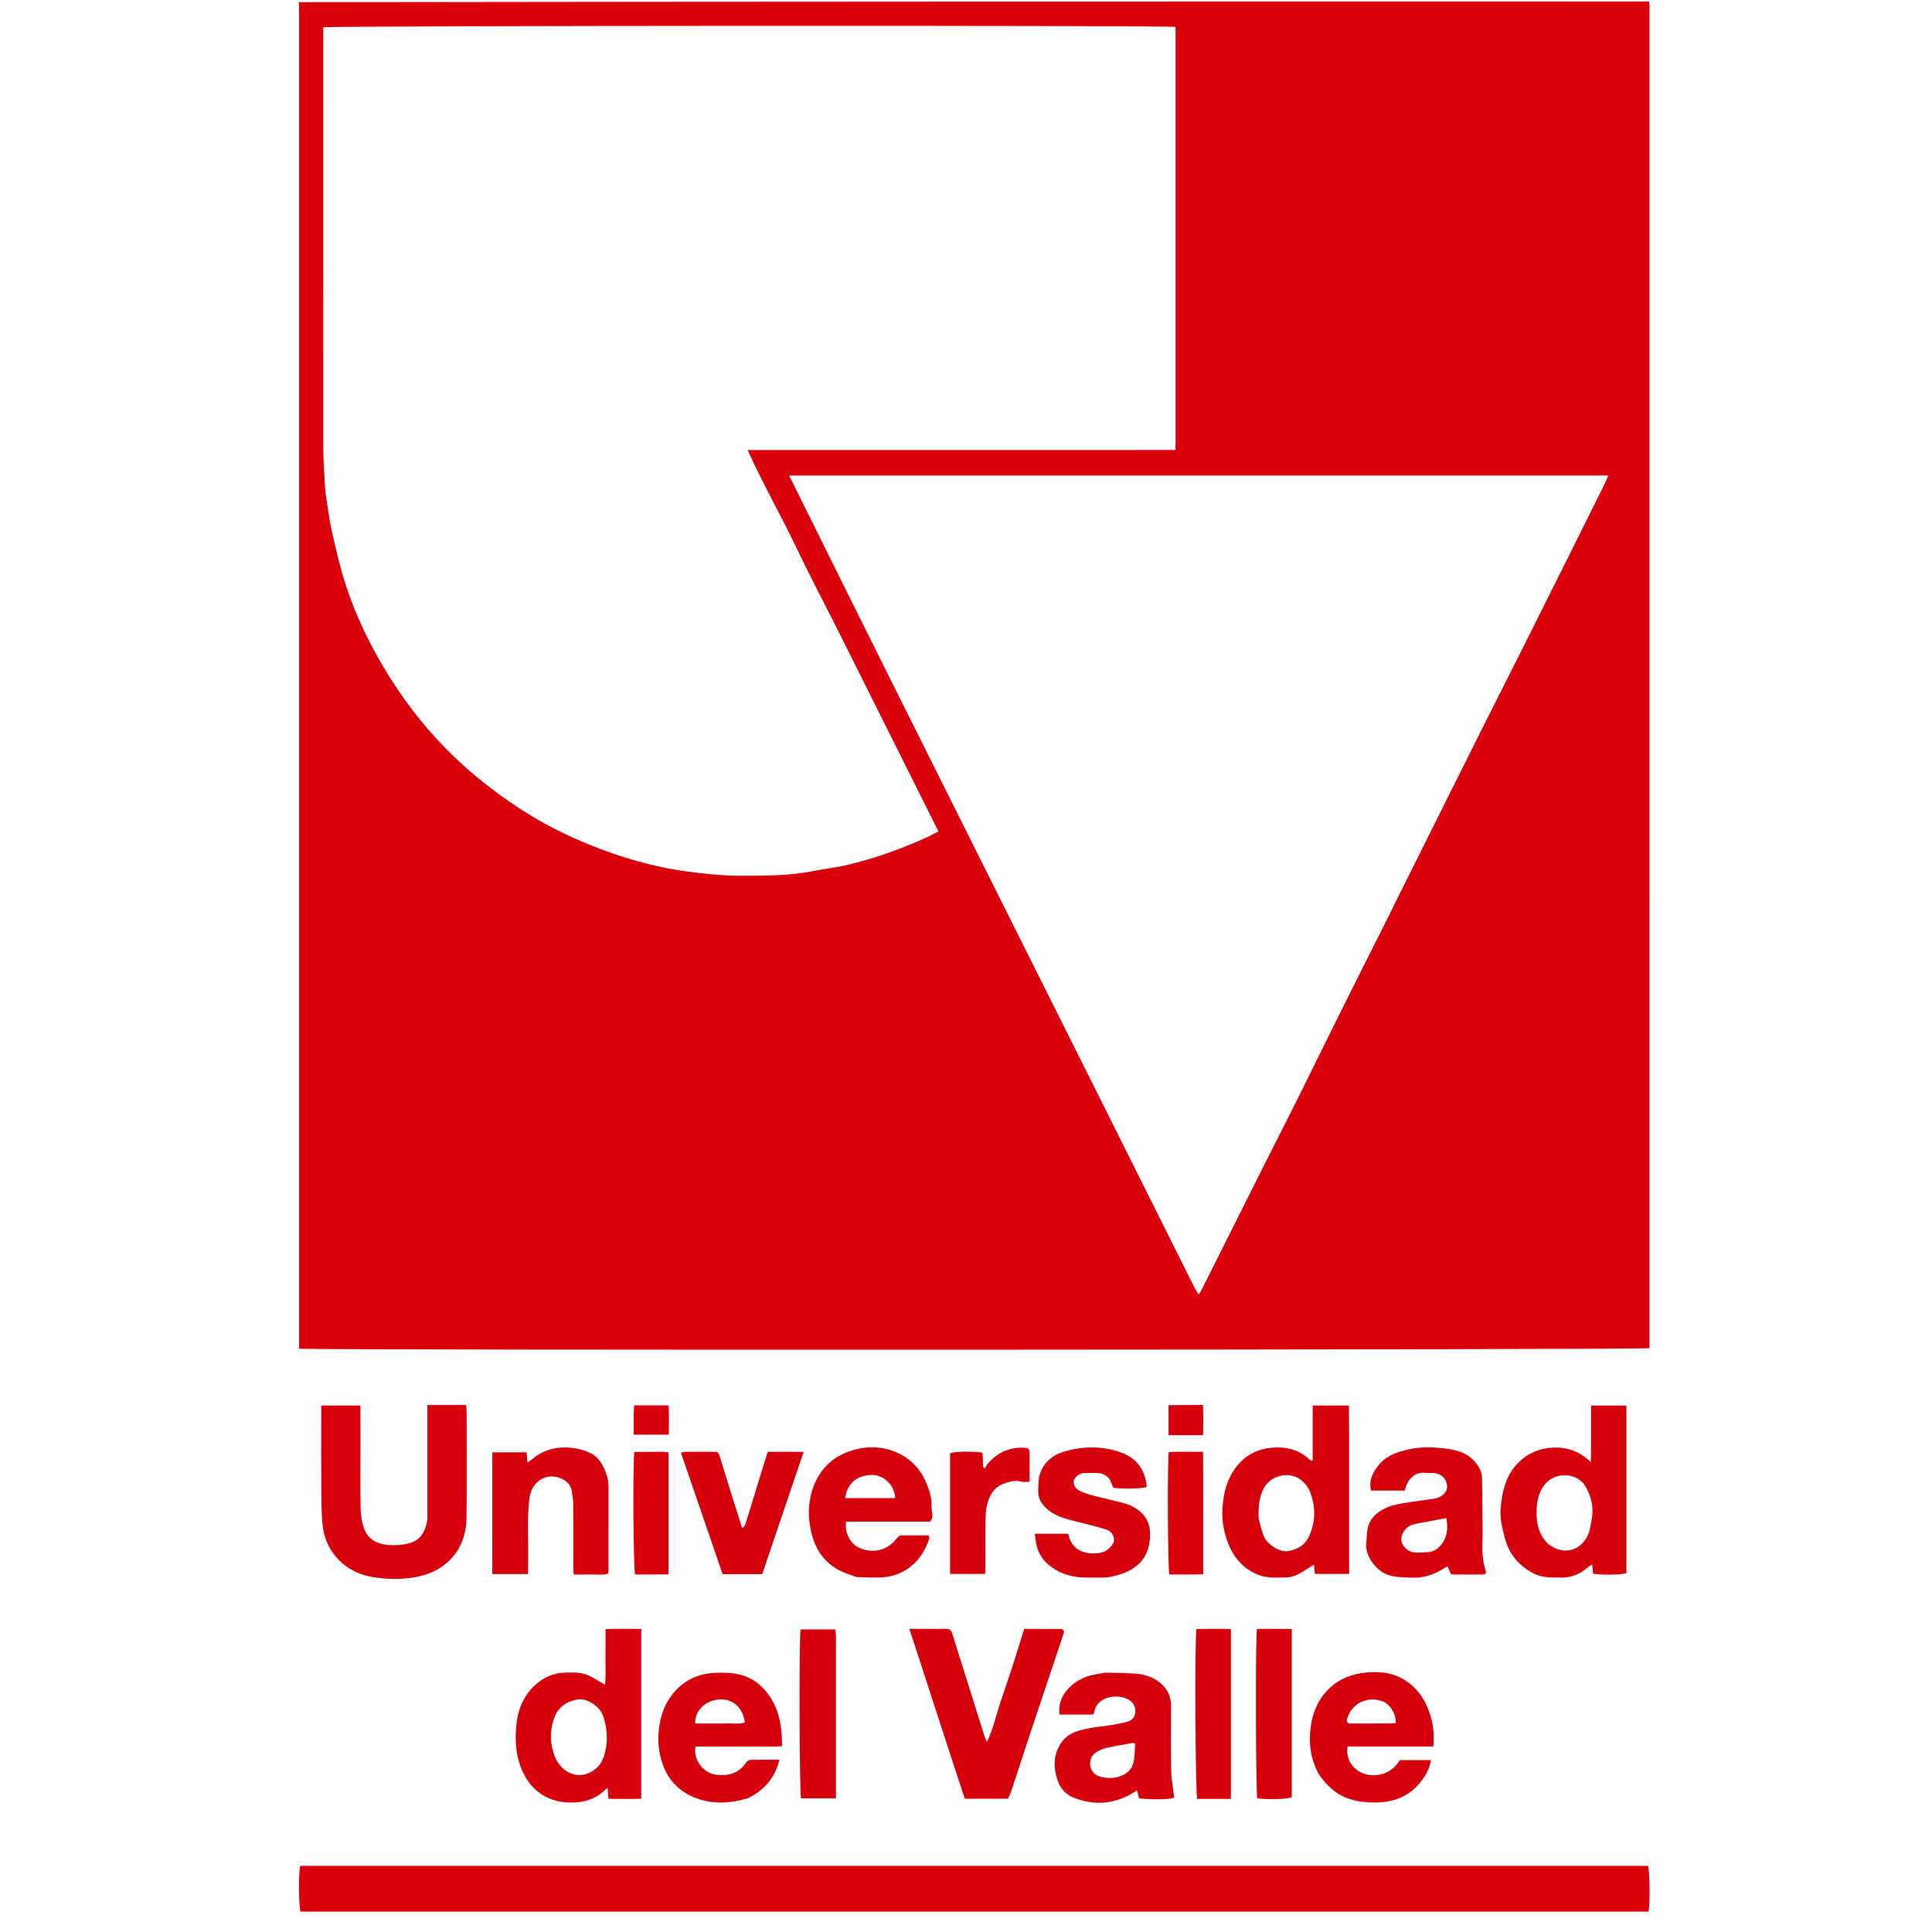 <svg xmlns="http://www.w3.org/2000/svg" xmlns:xlink="http://www.w3.org/1999/xlink" version="1.1"
    id="Layer_1" x="0px" y="0px" width="100%" viewBox="0 0 2560 2560"
    enable-background="new 0 0 2560 2560" xml:space="preserve">
    <path fill="#D9000C" opacity="1" stroke="none" d=" M2185.063,2   C2185.89,6.994 2185.684,11.987 2185.683,16.981   C2185.669,601.926 2185.67,1186.871 2185.67,1771.816   C2185.67,1776.764 2185.669,1781.712 2185.669,1786.388   C2177.799,1788.697 410.263,1789.37 396.331,1787.089   C396.331,1783.785 396.331,1780.239 396.331,1776.693   C396.331,1754.695 396.33,1732.697 396.33,1710.699   C396.33,1146.752 396.33,582.805 396.327,18.858   C396.327,13.859 396.274,8.86 396.123,2.93   C992.042,2 1588.084,2 2185.063,2  M1557.669,237   C1557.669,169.809 1557.669,102.618 1557.669,35.688   C1544.841,33.423 436.382,33.94 428.332,36.215   C428.332,40.223 428.332,44.504 428.332,48.784   C428.332,231.079 428.282,413.375 428.423,595.67   C428.434,610.9 429.663,626.132 430.455,641.356   C430.73,646.652 431.118,651.971 431.935,657.204   C434.433,673.183 436.412,689.297 439.982,705.043   C445.318,728.575 450.663,752.221 458.132,775.125   C469.026,808.527 483.552,840.465 500.827,871.213   C511.57,890.334 523.241,908.786 535.956,926.545   C563.299,964.739 594.978,999.127 631.163,1029.054   C669.072,1060.406 709.931,1087.328 754.842,1107.914   C784.451,1121.486 814.795,1132.955 846.172,1141.531   C867.214,1147.281 888.476,1151.911 910.242,1154.753   C933.95,1157.85 957.548,1160.479 981.491,1160.41   C1013.354,1160.318 1045.183,1160.642 1076.661,1154.361   C1091.9,1151.32 1107.449,1149.7 1122.556,1146.151   C1158.102,1137.801 1192.349,1125.43 1225.703,1110.614   C1231.603,1107.994 1237.256,1104.819 1243.523,1101.648   C1221.985,1058.599 1201.036,1016.762 1180.119,974.908   C1159.196,933.041 1138.378,891.12 1117.381,849.29   C1096.232,807.157 1074.252,765.427 1053.867,722.929   C1033.74,680.969 1010.641,640.463 990.627,596.322   C1019.556,596.322 1046.446,596.322 1073.336,596.322   C1099.997,596.322 1126.658,596.322 1153.319,596.322   C1180.314,596.322 1207.308,596.322 1234.303,596.322   C1261.297,596.322 1288.291,596.322 1315.286,596.322   C1342.28,596.322 1369.275,596.322 1396.269,596.322   C1422.93,596.322 1449.591,596.337 1476.252,596.318   C1503.093,596.298 1529.933,596.245 1557.669,596.205   C1557.669,476.15 1557.669,357.575 1557.669,237  M1842.379,1209.293   C1843.79,1206.288 1845.142,1203.253 1846.623,1200.283   C1859.658,1174.138 1872.716,1148.004 1885.767,1121.866   C1912.319,1068.691 1938.811,1015.485 1965.444,962.351   C1984.483,924.366 2003.775,886.509 2022.837,848.536   C2043.114,808.143 2063.27,767.69 2083.445,727.246   C2097.982,698.106 2112.48,668.946 2126.95,639.772   C2128.352,636.945 2129.435,633.96 2131.058,630.12   C1768.705,630.12 1407.871,630.12 1045.636,630.12   C1223.936,990.27 1404.412,1348.26 1583.192,1707.093   C1584.456,1709.63 1586.226,1711.913 1588.324,1715.197   C1589.969,1712.618 1591.117,1711.112 1591.959,1709.451   C1596.915,1699.679 1601.8,1689.87 1606.71,1680.075   C1629.466,1634.682 1652.187,1589.271 1674.992,1543.902   C1689.758,1514.526 1704.782,1485.277 1719.448,1455.851   C1739.443,1415.73 1759.108,1375.446 1779.098,1335.322   C1799.837,1293.694 1820.793,1252.174 1842.379,1209.293  z"/>
    <path fill="#D9000C" opacity="1" stroke="none" d=" M1726,2472.349   C1879.292,2472.349 2031.583,2472.349 2183.644,2472.349   C2186.078,2479.973 2186.57,2520.681 2184.468,2532.98   C1589.119,2532.98 993.647,2532.98 398.19,2532.98   C395.911,2526.08 395.409,2485.209 397.7,2472.349   C839.965,2472.349 1282.482,2472.349 1726,2472.349  z"/>
    <path fill="#D7000C" opacity="1" stroke="none" d=" M477.68,1924   C477.679,1949.98 477.349,1974.968 477.868,1999.937   C478.037,2008.065 479.514,2016.438 481.996,2024.185   C486.667,2038.766 498.556,2045.585 512.797,2047.03   C522.197,2047.983 532.194,2047.342 541.379,2045.143   C556.71,2041.471 563.72,2029.6 566.028,2014.718   C566.534,2011.457 566.307,2008.072 566.309,2004.745   C566.324,1961.446 566.319,1918.146 566.32,1874.847   C566.32,1870.92 566.32,1866.993 566.32,1861.669   C575.543,1861.669 583.748,1861.669 591.952,1861.669   C600.229,1861.669 608.506,1861.669 617.546,1861.669   C617.852,1865.274 618.303,1868.139 618.306,1871.004   C618.351,1917.634 618.753,1964.269 618.153,2010.891   C617.882,2031.933 611.417,2051.53 596.308,2066.918   C583.89,2079.565 568.071,2086.552 550.754,2089.704   C532.014,2093.115 513.139,2092.764 494.368,2089.814   C458.46,2084.169 430.743,2057.588 427.28,2019.379   C425.894,2004.09 425.855,1988.92 425.731,1973.699   C425.461,1940.394 425.648,1907.085 425.648,1873.778   C425.648,1870.193 425.648,1866.607 425.648,1862.35   C443.128,1862.35 459.614,1862.35 477.606,1862.35   C477.631,1872.618 477.665,1882.821 477.677,1893.024   C477.689,1903.016 477.68,1913.008 477.68,1924  z"/>
    <path fill="#D6000C" opacity="1" stroke="none" d=" M1787.664,1900.002   C1787.664,1962.248 1787.664,2023.494 1787.664,2085.534   C1772.076,2085.534 1757.61,2085.534 1742.309,2085.534   C1741.915,2081.583 1741.507,2077.508 1741.091,2073.337   C1733.431,2077.967 1726.417,2082.709 1718.932,2086.528   C1714.93,2088.57 1710.145,2089.87 1705.662,2090.028   C1691.772,2090.518 1677.822,2091.656 1664.468,2085.585   C1644.297,2076.415 1632.36,2060.373 1625.587,2040.063   C1621.272,2027.126 1618.927,2013.676 1619.721,1999.979   C1621.052,1977.016 1626.589,1955.561 1642.923,1938.093   C1653.873,1926.383 1667.751,1920.301 1683.09,1918.542   C1702.938,1916.265 1721.473,1920.31 1736.342,1935.113   C1736.687,1935.456 1737.55,1935.279 1739.377,1935.471   C1739.377,1911.291 1739.377,1887.192 1739.377,1862.394   C1755.723,1862.394 1770.882,1862.394 1787.41,1862.394   C1787.495,1874.589 1787.579,1886.796 1787.664,1900.002  M1667.815,2012.382   C1670.114,2020.31 1671.651,2028.566 1674.892,2036.089   C1679.672,2047.182 1695.954,2056.85 1706.268,2055.382   C1720.024,2053.425 1730.367,2046.465 1735.692,2033.216   C1743.467,2013.868 1743.274,1994.331 1735.235,1975.278   C1732.9,1969.743 1728.381,1964.489 1723.581,1960.754   C1708.784,1949.242 1683.363,1954.365 1674.22,1972.691   C1668.185,1984.789 1667.185,1997.461 1667.815,2012.382  z"/>
    <path fill="#D6000C" opacity="1" stroke="none" d=" M2108.32,1905.983   C2108.32,1891.057 2108.32,1877.128 2108.32,1862.436   C2124.36,1862.436 2139.428,1862.436 2155.087,1862.436   C2155.087,1936.76 2155.087,2010.611 2155.087,2084.414   C2148.177,2086.738 2124.239,2087.256 2111.033,2085.291   C2110.64,2081.639 2110.226,2077.788 2109.703,2072.922   C2107.584,2074.333 2105.745,2075.303 2104.207,2076.623   C2094.045,2085.346 2082.59,2090.524 2068.927,2090.377   C2055.998,2090.239 2043.184,2090.981 2031.063,2084.379   C2011.557,2073.756 1998.902,2058.325 1993.609,2036.638   C1990.536,2024.051 1987.207,2011.492 1988.403,1998.462   C1990.303,1977.769 1994.51,1957.697 2008.79,1941.415   C2021.672,1926.727 2038.002,1919.309 2057.561,1918.224   C2076.399,1917.179 2092.622,1922.873 2107.819,1937.235   C2108.696,1925.902 2108.15,1916.42 2108.32,1905.983  M2052.353,2046.81   C2053.23,2047.285 2054.153,2047.69 2054.976,2048.244   C2072.488,2060.058 2092.517,2055.098 2102.7,2036.851   C2106.722,2029.644 2107.429,2021.921 2108.955,2014.116   C2112.115,1997.948 2108.83,1983.26 2100.806,1969.436   C2089.964,1950.756 2058.945,1949.169 2045.25,1969.104   C2038.275,1979.257 2036.341,1990.63 2036.053,2002.152   C2035.648,2018.355 2038.74,2033.909 2052.353,2046.81  z"/>
    <path fill="#D6000C" opacity="1" stroke="none" d=" M1406.651,2158.476   C1411.576,2160.481 1409.653,2163.518 1408.775,2166.151   C1394.109,2210.139 1379.334,2254.092 1364.696,2298.09   C1356.224,2323.553 1347.985,2349.093 1339.545,2374.567   C1338.528,2377.639 1336.911,2380.514 1335.616,2383.383   C1316.313,2383.383 1297.699,2383.383 1278.39,2383.383   C1253.745,2309.043 1230.082,2234.459 1204.946,2158.323   C1213.89,2158.323 1220.456,2158.322 1227.022,2158.324   C1235.682,2158.327 1244.344,2158.48 1252.998,2158.276   C1257.191,2158.177 1260.127,2159.453 1261.428,2163.579   C1268.594,2186.31 1275.753,2209.043 1282.894,2231.781   C1290.226,2255.124 1297.523,2278.477 1304.88,2301.812   C1305.354,2303.315 1306.22,2304.695 1307.858,2308.141   C1315.957,2291.205 1319.397,2274.579 1324.642,2258.604   C1330.107,2241.959 1335.923,2225.429 1341.333,2208.767   C1346.647,2192.398 1351.643,2175.927 1357.126,2158.389   C1373.336,2158.389 1389.559,2158.389 1406.651,2158.476  z"/>
    <path fill="#D6000C" opacity="1" stroke="none" d=" M849.688,2260   C849.688,2301.288 849.688,2341.575 849.688,2383.314   C834.939,2383.989 820.856,2383.655 806.324,2383.533   C805.879,2378.493 805.511,2374.324 805.025,2368.816   C802.584,2371.002 801.008,2372.433 799.41,2373.841   C788.5,2383.452 775.609,2387.767 761.233,2388.376   C745.622,2389.038 730.962,2386.303 717.653,2377.581   C703.738,2368.46 695.153,2355.58 689.557,2340.159   C683.523,2323.535 682.484,2306.326 683.856,2289.105   C685.614,2267.049 692.781,2247.059 710.167,2231.847   C721.35,2222.062 734.003,2216.538 748.93,2216.298   C759.587,2216.127 770.383,2215.528 780.281,2220.256   C787.335,2223.625 793.924,2227.967 801.57,2232.364   C803.124,2220.089 802.079,2207.967 802.27,2195.912   C802.46,2183.956 802.312,2171.994 802.312,2158.698   C818.111,2157.996 833.184,2158.379 849.688,2158.425   C849.688,2192.606 849.688,2225.803 849.688,2260  M790.066,2343.128   C794.879,2338.82 798.071,2333.57 800.115,2327.401   C805.975,2309.711 805.133,2292.066 799.526,2274.652   C795.17,2261.124 778.092,2249.728 765.5,2251.879   C750.044,2254.52 738.718,2262.6 733.638,2278.23   C728.193,2294.981 728.785,2311.401 735.268,2327.718   C743.951,2349.571 768.641,2361.274 790.066,2343.128  z"/>
    <path fill="#D6000C" opacity="1" stroke="none" d=" M1964.746,2086.284   C1953.868,2086.323 1943.863,2086.547 1933.871,2086.285   C1919.832,2085.917 1924.003,2088.508 1918.134,2075.544   C1916.428,2076.47 1914.702,2077.281 1913.106,2078.295   C1899.874,2086.695 1885.706,2091.336 1869.765,2090.44   C1859.177,2089.845 1848.759,2090.399 1838.341,2086.484   C1821.386,2080.112 1808.499,2059.507 1810.286,2044.75   C1811.078,2038.211 1810.908,2031.499 1812.276,2025.1   C1815.152,2011.642 1824.485,2003.56 1836.536,1998.033   C1848.179,1992.692 1860.794,1991.744 1873.159,1989.708   C1882.631,1988.148 1892.205,1987.199 1901.658,1985.541   C1911.226,1983.862 1918.003,1976.556 1917.463,1969.229   C1916.714,1959.053 1909.797,1952.362 1899.237,1951.76   C1895.914,1951.57 1892.53,1952.051 1889.247,1951.644   C1875.615,1949.953 1866.287,1959.167 1862.929,1969.874   C1862.436,1971.449 1861.977,1973.034 1861.352,1975.115   C1846.521,1975.115 1831.711,1975.115 1816.633,1975.115   C1813.518,1961.692 1818.898,1951.194 1826.449,1941.697   C1836.736,1928.76 1851.448,1923.783 1866.978,1920.388   C1880.797,1917.367 1894.891,1917.283 1908.63,1918.655   C1924.967,1920.287 1941.776,1922.779 1953.75,1936.366   C1959.341,1942.71 1963.546,1949.841 1963.745,1958.539   C1964.103,1974.191 1964.222,1989.849 1964.328,2005.505   C1964.417,2018.837 1964.658,2032.18 1964.254,2045.5   C1963.888,2057.547 1964.851,2069.365 1968.413,2080.858   C1969.428,2084.133 1969.507,2085.962 1964.746,2086.284  M1894.803,2056.473   C1897.227,2055.556 1899.901,2055.029 1902.034,2053.658   C1914.984,2045.339 1920.209,2029.908 1916.389,2011.499   C1909.03,2012.911 1901.664,2014.321 1894.299,2015.739   C1886.857,2017.172 1879.312,2018.219 1872.003,2020.153   C1863.747,2022.337 1856.851,2031.478 1856.744,2039.213   C1856.644,2046.474 1862.944,2054.866 1871.866,2056.624   C1878.74,2057.978 1886.083,2056.952 1894.803,2056.473  z"/>
    <path fill="#D6000C" opacity="1" stroke="none" d=" M1464.841,2216.338   C1479.37,2216.772 1493.033,2216.608 1506.565,2217.862   C1516.766,2218.806 1526.573,2221.917 1535.173,2228.234   C1546.178,2236.316 1551.75,2246.827 1551.707,2260.497   C1551.62,2288.805 1551.28,2317.123 1551.868,2345.419   C1552.118,2357.486 1554.432,2369.51 1555.854,2381.958   C1550.884,2384.245 1530.443,2384.968 1509.316,2382.996   C1508.551,2379.933 1507.717,2376.597 1506.69,2372.487   C1504.534,2373.732 1502.897,2374.645 1501.292,2375.609   C1476.037,2390.774 1449.653,2392.775 1422.418,2381.871   C1412.402,2377.861 1405.397,2370.372 1401.77,2360.095   C1395.103,2341.207 1395.356,2322.881 1408.23,2306.544   C1415.777,2296.968 1427.28,2293.435 1438.589,2290.879   C1448.872,2288.555 1459.523,2287.898 1469.968,2286.229   C1477.479,2285.029 1484.985,2283.653 1492.366,2281.837   C1498.886,2280.232 1503.623,2276.622 1504.362,2269.09   C1505.154,2261.028 1501.404,2255.58 1494.912,2251.864   C1481.085,2243.947 1452.447,2247.402 1449.722,2269.736   C1449.653,2270.298 1449.022,2270.792 1448.292,2271.831   C1433.784,2271.831 1418.913,2271.831 1404.091,2271.831   C1399.95,2248.318 1420.404,2226.612 1444.462,2220.275   C1450.849,2218.593 1457.429,2217.638 1464.841,2216.338  M1504.048,2310.897   C1503.349,2310.351 1502.552,2309.24 1501.967,2309.342   C1489.991,2311.439 1477.973,2313.379 1466.115,2316.028   C1461.391,2317.083 1456.7,2319.241 1452.585,2321.835   C1446.575,2325.625 1443.563,2331.814 1444.559,2338.782   C1445.588,2345.984 1449.601,2351.811 1457.089,2353.944   C1465.833,2356.434 1474.766,2356.801 1483.484,2353.904   C1492.792,2350.809 1499.886,2344.799 1502.037,2335.016   C1503.641,2327.719 1503.582,2320.056 1504.048,2310.897  z"/>
    <path fill="#D6000C" opacity="1" stroke="none" d=" M1748.043,2351.675   C1736.363,2331.48 1733.902,2309.868 1736.708,2288.345   C1741.484,2251.716 1764.995,2222.9 1803.644,2217.042   C1825.72,2213.697 1847.975,2215.319 1867.245,2230.23   C1881.927,2241.591 1890.356,2256.686 1895.526,2273.696   C1899.365,2286.327 1900.701,2299.575 1899.115,2314.258   C1860.926,2314.258 1823.153,2314.258 1785.624,2314.258   C1783.104,2330.617 1791.544,2344.327 1807.202,2350.188   C1819.99,2354.975 1842.882,2352.831 1854.858,2332.167   C1868.091,2332.167 1881.622,2332.167 1896.056,2332.167   C1894.292,2344.217 1888.51,2353.602 1881.399,2362.325   C1866.225,2380.94 1846.027,2388.173 1822.614,2388.39   C1809.215,2388.514 1796.159,2387.005 1783.618,2382.091   C1768.497,2376.167 1757.657,2365.148 1748.043,2351.675  M1785.383,2276.491   C1783.22,2281.881 1785.436,2283.756 1790.805,2283.724   C1808.116,2283.622 1825.429,2283.718 1842.74,2283.662   C1844.994,2283.655 1847.246,2283.203 1849.419,2282.966   C1850.215,2271.323 1841.596,2257.695 1831.724,2254.244   C1811.75,2247.262 1791.607,2256.637 1785.383,2276.491  z"/>
    <path fill="#D6000C" opacity="1" stroke="none" d=" M990.489,2382.948   C965.917,2389.935 942.326,2391.189 918.862,2381.186   C898.661,2372.574 885.07,2357.791 878.036,2337.427   C872.86,2322.442 871.071,2307.014 873.171,2290.756   C874.914,2277.255 878.243,2264.873 885.284,2253.417   C900.219,2229.117 922.255,2216.974 950.529,2216.462   C960.086,2216.289 969.953,2216.511 979.189,2218.657   C999.354,2223.341 1013.743,2236.209 1023.741,2254.107   C1033.924,2272.338 1036.243,2292.198 1036.241,2313.711   C1026.27,2314.889 1016.695,2314.164 1007.18,2314.29   C997.52,2314.417 987.857,2314.318 978.195,2314.318   C968.866,2314.318 959.537,2314.318 950.208,2314.318   C940.59,2314.318 930.972,2314.318 921.503,2314.318   C918.542,2332.188 931.828,2349.566 949.314,2351.639   C965.692,2353.58 979.443,2349.394 989.066,2334.977   C990.155,2333.346 992.815,2331.904 994.78,2331.859   C1007.052,2331.577 1019.334,2331.717 1032.873,2331.717   C1026.71,2356.084 1012.611,2372.296 990.489,2382.948  M960.962,2283.703   C969.654,2283.13 978.543,2285.03 987.133,2282.366   C982.781,2256.081 964.993,2250.469 950.741,2252.117   C932.846,2254.187 919.958,2268.708 921.361,2283.703   C933.844,2283.703 946.411,2283.703 960.962,2283.703  z"/>
    <path fill="#D6000C" opacity="1" stroke="none" d=" M1135.251,2089.684   C1122.156,2085.484 1110.194,2081.355 1099.868,2072.734   C1084.982,2060.307 1077.657,2044.217 1074.077,2026.004   C1072.493,2017.943 1071.512,2009.548 1071.841,2001.368   C1072.581,1982.924 1077.32,1965.564 1088.278,1950.204   C1097.94,1936.66 1111.149,1927.848 1126.455,1922.736   C1147.88,1915.581 1169.592,1915.838 1190.338,1925.595   C1210.285,1934.976 1222.897,1951.127 1230.014,1971.744   C1232.843,1979.94 1234.97,1988.279 1234.36,1997.089   C1233.94,2003.149 1238.412,2009.435 1232.26,2016.315   C1196.005,2016.315 1158.476,2016.315 1121.122,2016.315   C1118.784,2031.571 1127.243,2046.679 1140.19,2051.673   C1158.802,2058.853 1176.731,2053.721 1188.441,2038.098   C1189.678,2036.447 1191.998,2034.63 1193.858,2034.583   C1206.099,2034.27 1218.352,2034.421 1230.441,2034.421   C1230.955,2036.402 1231.629,2037.479 1231.384,2038.272   C1222.2,2067.975 1199.1,2088.933 1167.08,2090.231   C1156.787,2090.649 1146.448,2089.926 1135.251,2089.684  M1122.101,1975.575   C1121.327,1978.586 1120.553,1981.596 1119.658,1985.073   C1142.734,1985.073 1164.438,1985.073 1186.164,1985.073   C1185.307,1967.144 1170.34,1953.349 1153.364,1954.455   C1139.83,1955.337 1128.343,1960.466 1122.101,1975.575  z"/>
    <path fill="#D6000C" opacity="1" stroke="none" d=" M652.302,2000   C652.302,1974.411 652.302,1949.823 652.302,1924.451   C667.979,1924.451 682.722,1924.451 697.814,1924.451   C698.142,1928.743 698.442,1932.663 698.857,1938.086   C701.509,1936.178 703.553,1934.952 705.313,1933.403   C726.562,1914.701 757.611,1914.432 781.209,1924.855   C788.486,1928.069 794.328,1933.951 798.208,1941.209   C802.94,1950.059 806.327,1959.348 806.328,1969.568   C806.331,2006.551 806.323,2043.533 806.296,2080.515   C806.295,2081.836 806.052,2083.157 805.866,2085.046   C798.563,2087.548 790.911,2086.001 783.432,2086.276   C776.129,2086.543 768.808,2086.334 760.235,2086.334   C760.026,2082.369 759.688,2078.872 759.682,2075.375   C759.639,2047.389 759.764,2019.402 759.565,1991.417   C759.528,1986.202 758.2,1981.003 757.586,1975.783   C755.944,1961.812 738.043,1954.094 725.539,1956.909   C710.653,1960.259 703.218,1972.555 701.608,1984.795   C697.725,2014.307 700.652,2043.917 699.707,2073.462   C699.582,2077.354 699.69,2081.253 699.69,2085.734   C683.579,2085.734 668.723,2085.734 652.426,2085.734   C652.178,2071.388 652.336,2057.18 652.308,2042.98   C652.281,2028.987 652.302,2014.993 652.302,2000  z"/>
    <path fill="#D6000C" opacity="1" stroke="none" d=" M1475.915,2043.082   C1476.96,2033.94 1472.156,2028.75 1465.139,2026.515   C1452.571,2022.512 1439.684,2019.485 1426.869,2016.295   C1412.08,2012.615 1397.286,2009.058 1385.81,1997.998   C1379.022,1991.455 1375.09,1983.651 1375.685,1974.036   C1376.093,1967.44 1375.663,1960.506 1377.594,1954.345   C1382.6,1938.371 1393.787,1928.31 1409.966,1923.481   C1434.469,1916.168 1458.911,1915.798 1483.198,1923.825   C1492.016,1926.739 1500.253,1931.213 1506.658,1938.345   C1514.919,1947.545 1518.48,1958.473 1519.522,1970.407   C1511.525,1972.761 1486.561,1973.148 1475.054,1971.302   C1474.171,1968.987 1473.268,1966.537 1472.303,1964.111   C1469.279,1956.504 1463.319,1952.642 1455.489,1951.999   C1449.203,1951.484 1442.846,1951.826 1436.521,1951.81   C1435.86,1951.809 1435.189,1951.912 1434.54,1952.048   C1428.985,1953.205 1422.881,1958.335 1422.686,1962.838   C1422.432,1968.706 1425.852,1973.129 1430.781,1975.499   C1436.402,1978.202 1442.462,1980.176 1448.516,1981.755   C1462.579,1985.424 1476.86,1988.287 1490.83,1992.26   C1496.763,1993.947 1502.636,1996.899 1507.672,2000.489   C1523.106,2011.492 1525.824,2027.444 1522.962,2044.822   C1519.547,2065.554 1506.662,2078.154 1487.311,2085.052   C1478.145,2088.319 1468.899,2090.532 1459.117,2090.37   C1451.458,2090.242 1443.791,2090.504 1436.135,2090.303   C1420.505,2089.893 1406.058,2085.483 1393.269,2076.409   C1381.03,2067.727 1373.959,2055.824 1372.302,2040.809   C1372.014,2038.198 1371.551,2035.607 1371.069,2032.329   C1385.652,2032.329 1400.157,2032.329 1415.397,2032.329   C1418.607,2047.772 1428.467,2056.848 1444.418,2058.178   C1457.247,2059.248 1469.065,2056.891 1475.915,2043.082  z"/>
    <path fill="#D6000C" opacity="1" stroke="none" d=" M1003.65,1967.673   C1008.106,1952.979 1012.46,1939.085 1017.267,1923.744   C1032.338,1923.588 1047.809,1923.594 1064.853,1923.831   C1046.323,1978.524 1028.189,2032.045 1009.977,2085.796   C992.263,2085.796 975.373,2085.796 957.468,2085.796   C939.198,2032.513 920.88,1979.088 902.283,1924.848   C904.916,1924.396 907.034,1923.736 909.158,1923.717   C920.816,1923.611 932.475,1923.594 944.133,1923.683   C952.122,1923.744 951.891,1923.915 954.44,1932.279   C960.813,1953.191 967.398,1974.038 973.935,1994.901   C976.987,2004.641 980.123,2014.355 983.593,2025.251   C985.288,2022.974 987.062,2021.505 987.65,2019.659   C993.066,2002.634 998.278,1985.544 1003.65,1967.673  z"/>
    <path fill="#D6000C" opacity="1" stroke="none" d=" M1107.716,2166.639   C1107.72,2239.1 1107.72,2310.625 1107.72,2382.912   C1091.604,2382.912 1076.485,2382.912 1061.375,2382.912   C1059.27,2375.817 1058.656,2171.795 1060.811,2159.069   C1075.802,2159.069 1090.936,2159.069 1106.67,2159.069   C1107.02,2161.3 1107.365,2163.502 1107.716,2166.639  z"/>
    <path fill="#D4000C" opacity="1" stroke="none" d=" M1608.001,2383.691   C1600.065,2383.691 1593.105,2383.691 1586.38,2383.691   C1583.884,2376.186 1582.933,2177.312 1585.266,2158.625   C1600.104,2158.004 1615.161,2158.363 1630.972,2158.413   C1630.972,2233.677 1630.972,2307.987 1630.972,2383.691   C1623.395,2383.691 1616.186,2383.691 1608.001,2383.691  z"/>
    <path fill="#D4000C" opacity="1" stroke="none" d=" M1711.708,2278   C1711.708,2313.25 1711.708,2347.499 1711.708,2381.518   C1704.387,2384.13 1679.554,2384.716 1665.954,2382.809   C1663.966,2375.793 1663.35,2172.504 1665.503,2158.447   C1680.311,2158.221 1695.355,2158.204 1711.708,2158.51   C1711.708,2198.694 1711.708,2237.847 1711.708,2278  z"/>
    <path fill="#D6000C" opacity="1" stroke="none" d=" M1364.303,1924.716   C1364.331,1937.935 1364.331,1950.219 1364.331,1963.411   C1360.148,1963.411 1356.407,1964.196 1353.165,1963.257   C1344.976,1960.886 1337.396,1963.378 1330.1,1965.89   C1317.683,1970.165 1311.432,1980.608 1308.294,1992.477   C1306.296,2000.037 1305.929,2008.166 1305.797,2016.056   C1305.466,2035.706 1305.707,2055.366 1305.668,2075.022   C1305.661,2078.29 1305.399,2081.557 1305.222,2085.567   C1289.652,2085.567 1274.59,2085.567 1258.917,2085.567   C1258.917,2031.916 1258.917,1978.749 1258.917,1925.605   C1265.774,1923.209 1288.983,1922.729 1301.87,1924.842   C1302.168,1931.052 1302.477,1937.477 1302.786,1943.903   C1303.589,1944.44 1304.392,1944.977 1305.196,1945.514   C1306.302,1943.596 1307.14,1941.449 1308.555,1939.797   C1321.424,1924.766 1337.647,1917.332 1357.587,1918.319   C1361.339,1918.505 1364.197,1919.318 1364.303,1924.716  z"/>
    <path fill="#D9000C" opacity="1" stroke="none" d=" M1594.329,1966   C1594.329,2006.251 1594.329,2045.501 1594.329,2085.97   C1578.79,2086.65 1564.007,2086.221 1549.418,2086.256   C1547.342,2078.357 1546.697,1939.624 1548.631,1923.99   C1563.216,1923.331 1577.998,1923.766 1594.114,1923.742   C1594.188,1937.965 1594.259,1951.483 1594.329,1966  z"/>
    <path fill="#D9000C" opacity="1" stroke="none" d=" M877.714,1923.676   C880.911,1923.913 883.139,1924.147 885.816,1924.429   C885.816,1978.198 885.816,2031.384 885.816,2086.058   C878.274,2086.145 870.781,2086.265 863.288,2086.31   C855.988,2086.353 848.689,2086.319 841.596,2086.319   C839.239,2078.596 838.335,1945.006 840.462,1923.943   C852.411,1923.854 864.578,1923.763 877.714,1923.676  z"/>
    <path fill="#D6000C" opacity="1" stroke="none" d=" M839.656,1872.218   C839.883,1868.358 840.11,1865.472 840.369,1862.169   C855.538,1862.169 870.047,1862.169 885.956,1862.169   C886.72,1874.902 886.304,1887.613 886.191,1901.016   C870.635,1901.016 855.892,1901.016 839.655,1901.016   C839.655,1891.529 839.655,1882.361 839.656,1872.218  z"/>
    <path fill="#D6000C" opacity="1" stroke="none" d=" M1581.704,1901.696   C1570.182,1901.696 1559.622,1901.696 1548.377,1901.696   C1548.377,1888.278 1548.377,1875.825 1548.377,1861.927   C1555.768,1861.841 1563.247,1861.72 1570.727,1861.675   C1578.009,1861.631 1585.292,1861.666 1593.939,1861.666   C1594.679,1874.938 1594.342,1887.639 1594.159,1901.696   C1589.746,1901.696 1586.206,1901.696 1581.704,1901.696  z"/>
</svg>
